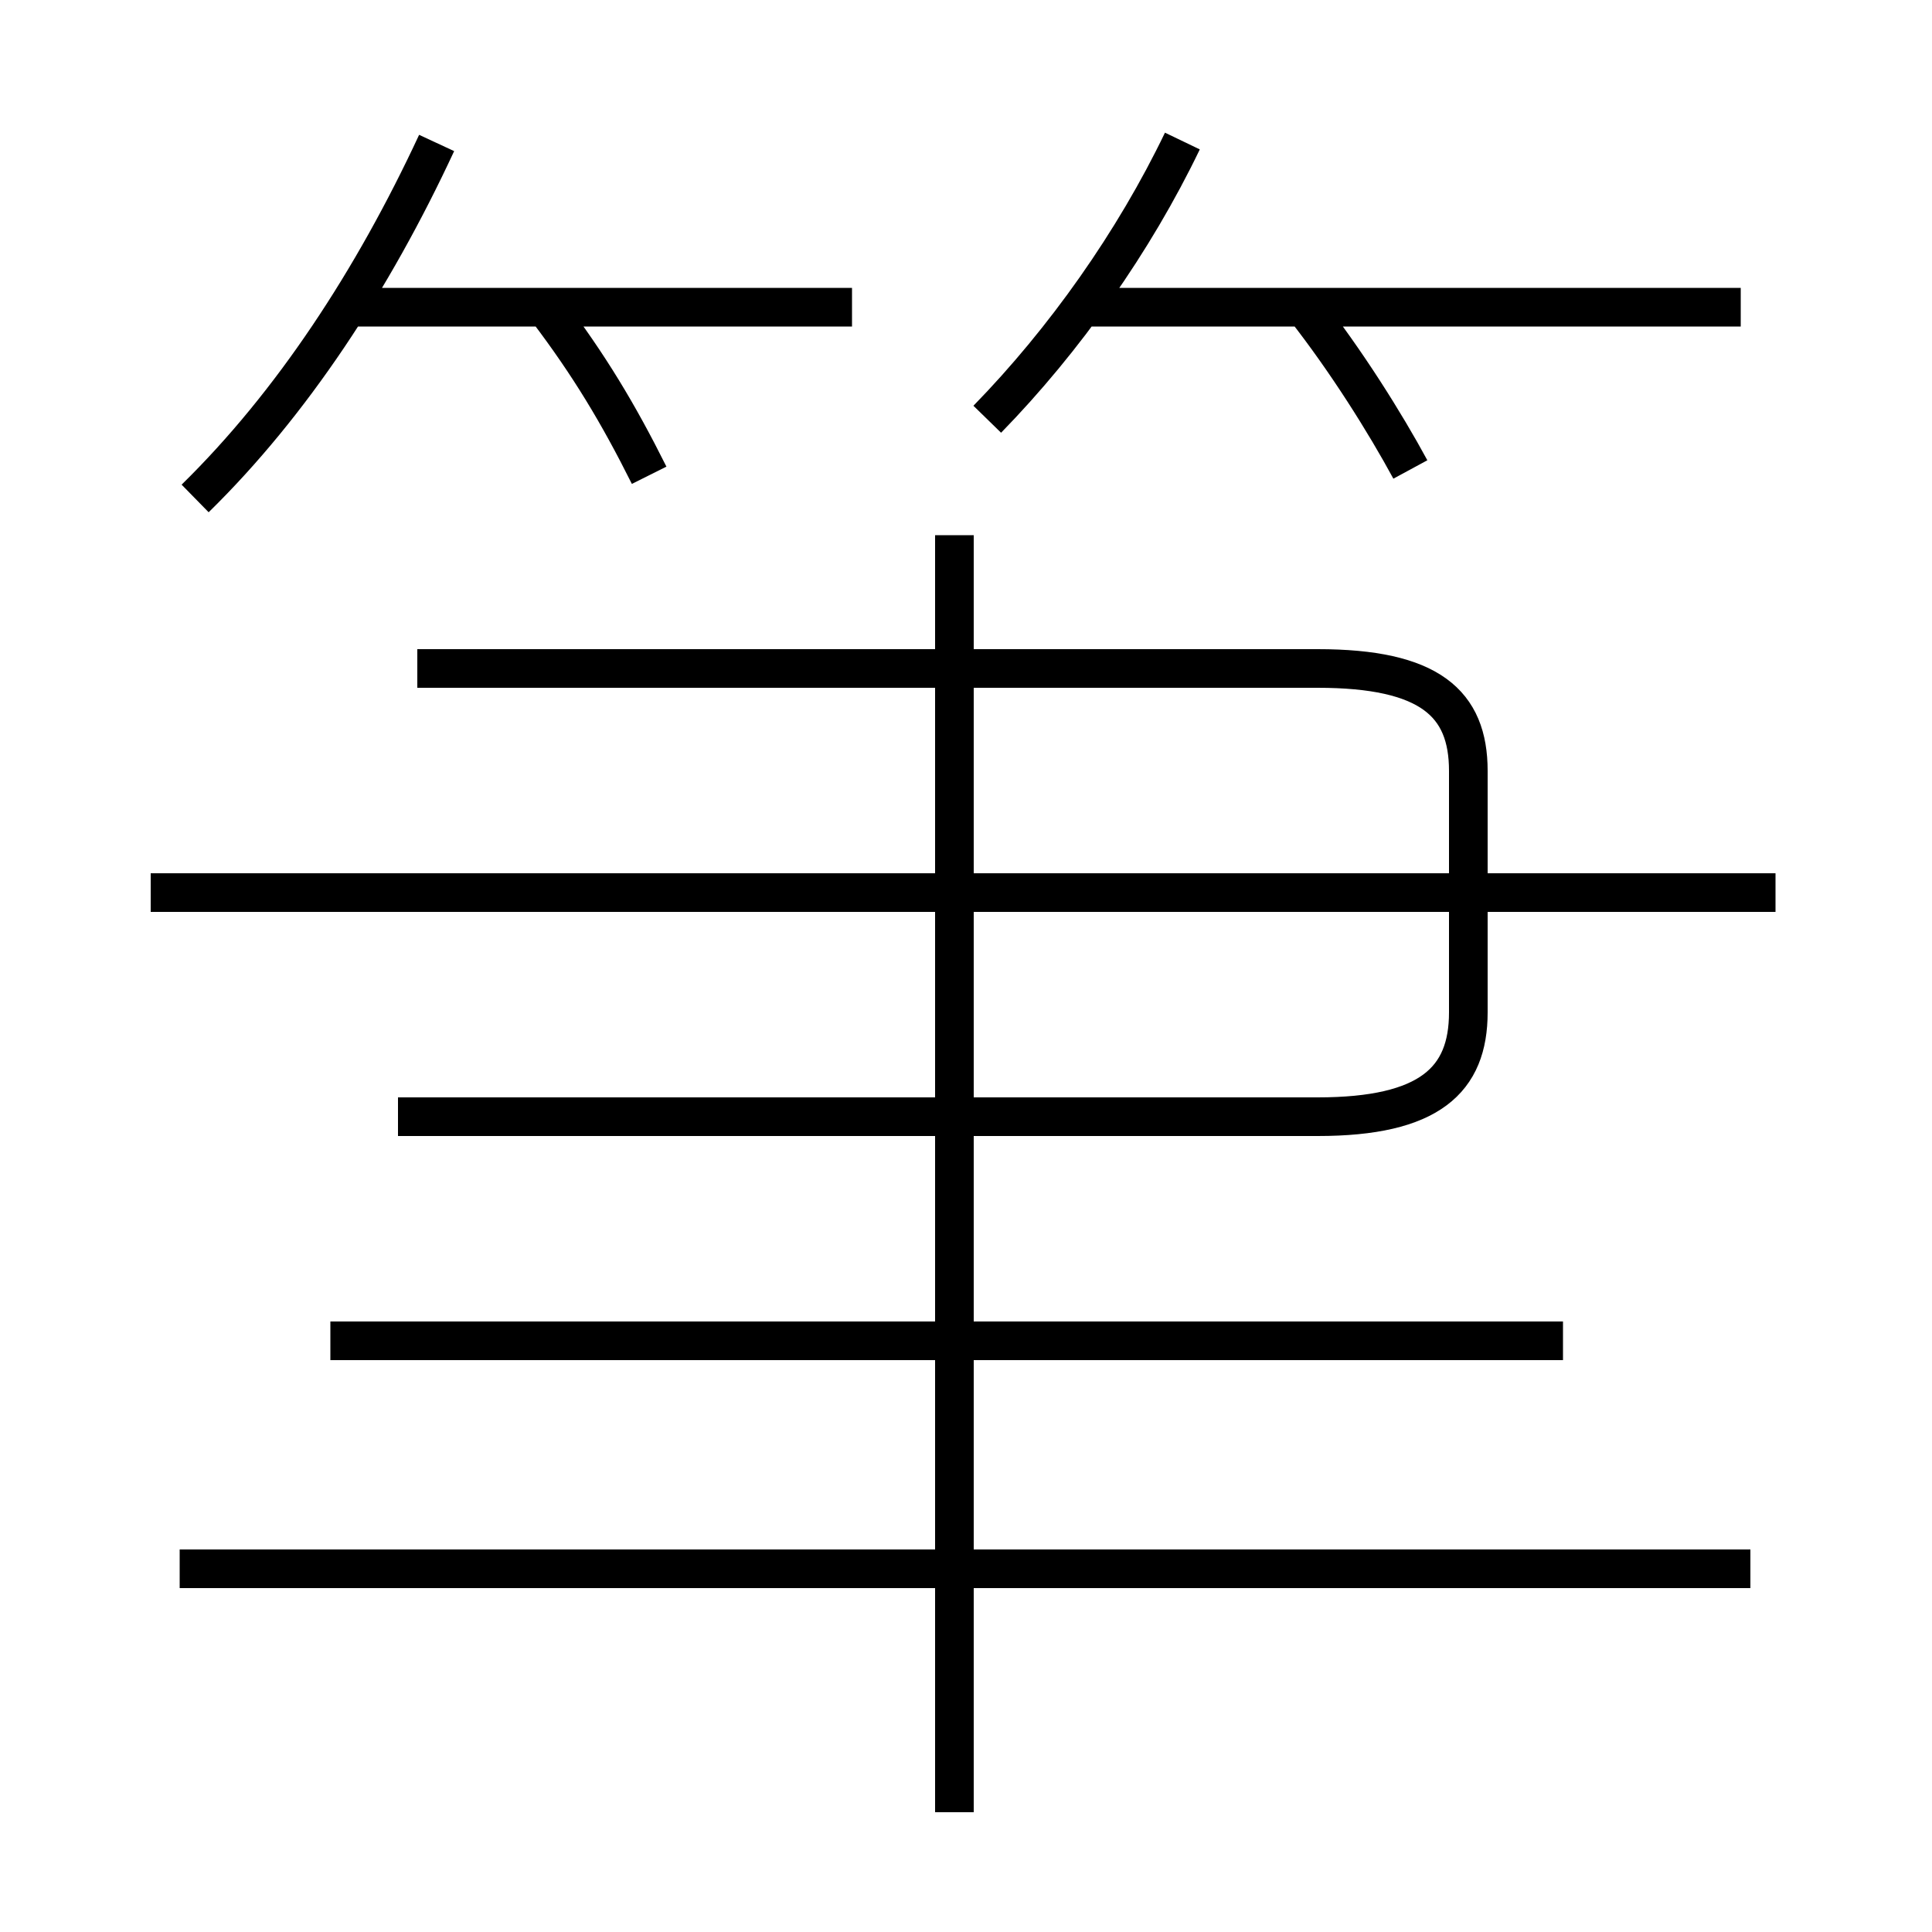 <?xml version='1.0' encoding='utf8'?>
<svg viewBox="0.0 -6.0 50.0 50.0" version="1.1" xmlns="http://www.w3.org/2000/svg">
<rect x="0.0" y="-6.0" width="50.0" height="50.0" fill="#808080" stroke="none"/>
<rect x="-1000" y="-1000" width="2000" height="2000" stroke="white" fill="white"/>
<g style="fill:white;stroke:#000000;  stroke-width:1">
<path d="M 10.3 -15.1 L 34.1 -15.1 C 37.0 -15.1 38.0 -16.05 38.0 -17.8 L 38.0 -24.05 C 38.0 -25.8 37.0 -26.7 34.1 -26.7 L 10.8 -26.7 M 45.3 -3.4 L 4.65 -3.4 M 40.45 -9.3 L 8.55 -9.3 M 24.7 2.9 L 24.7 -30.15 M 5.05 -31.1 C 7.55 -33.55 9.65 -36.75 11.3 -40.3 M 45.95 -20.9 L 3.9 -20.9 M 16.8 -31.7 C 16.0 -33.3 15.25 -34.55 14.15 -36.0 M 22.05 -36.05 L 8.85 -36.05 M 25.55 -33.15 C 27.55 -35.2 29.35 -37.75 30.6 -40.35 M 36.5 -31.85 C 35.85 -33.05 34.85 -34.65 33.75 -36.05 M 45.05 -36.05 L 28.1 -36.05" transform="translate(0.0 38.0)" />
</g>
</svg>